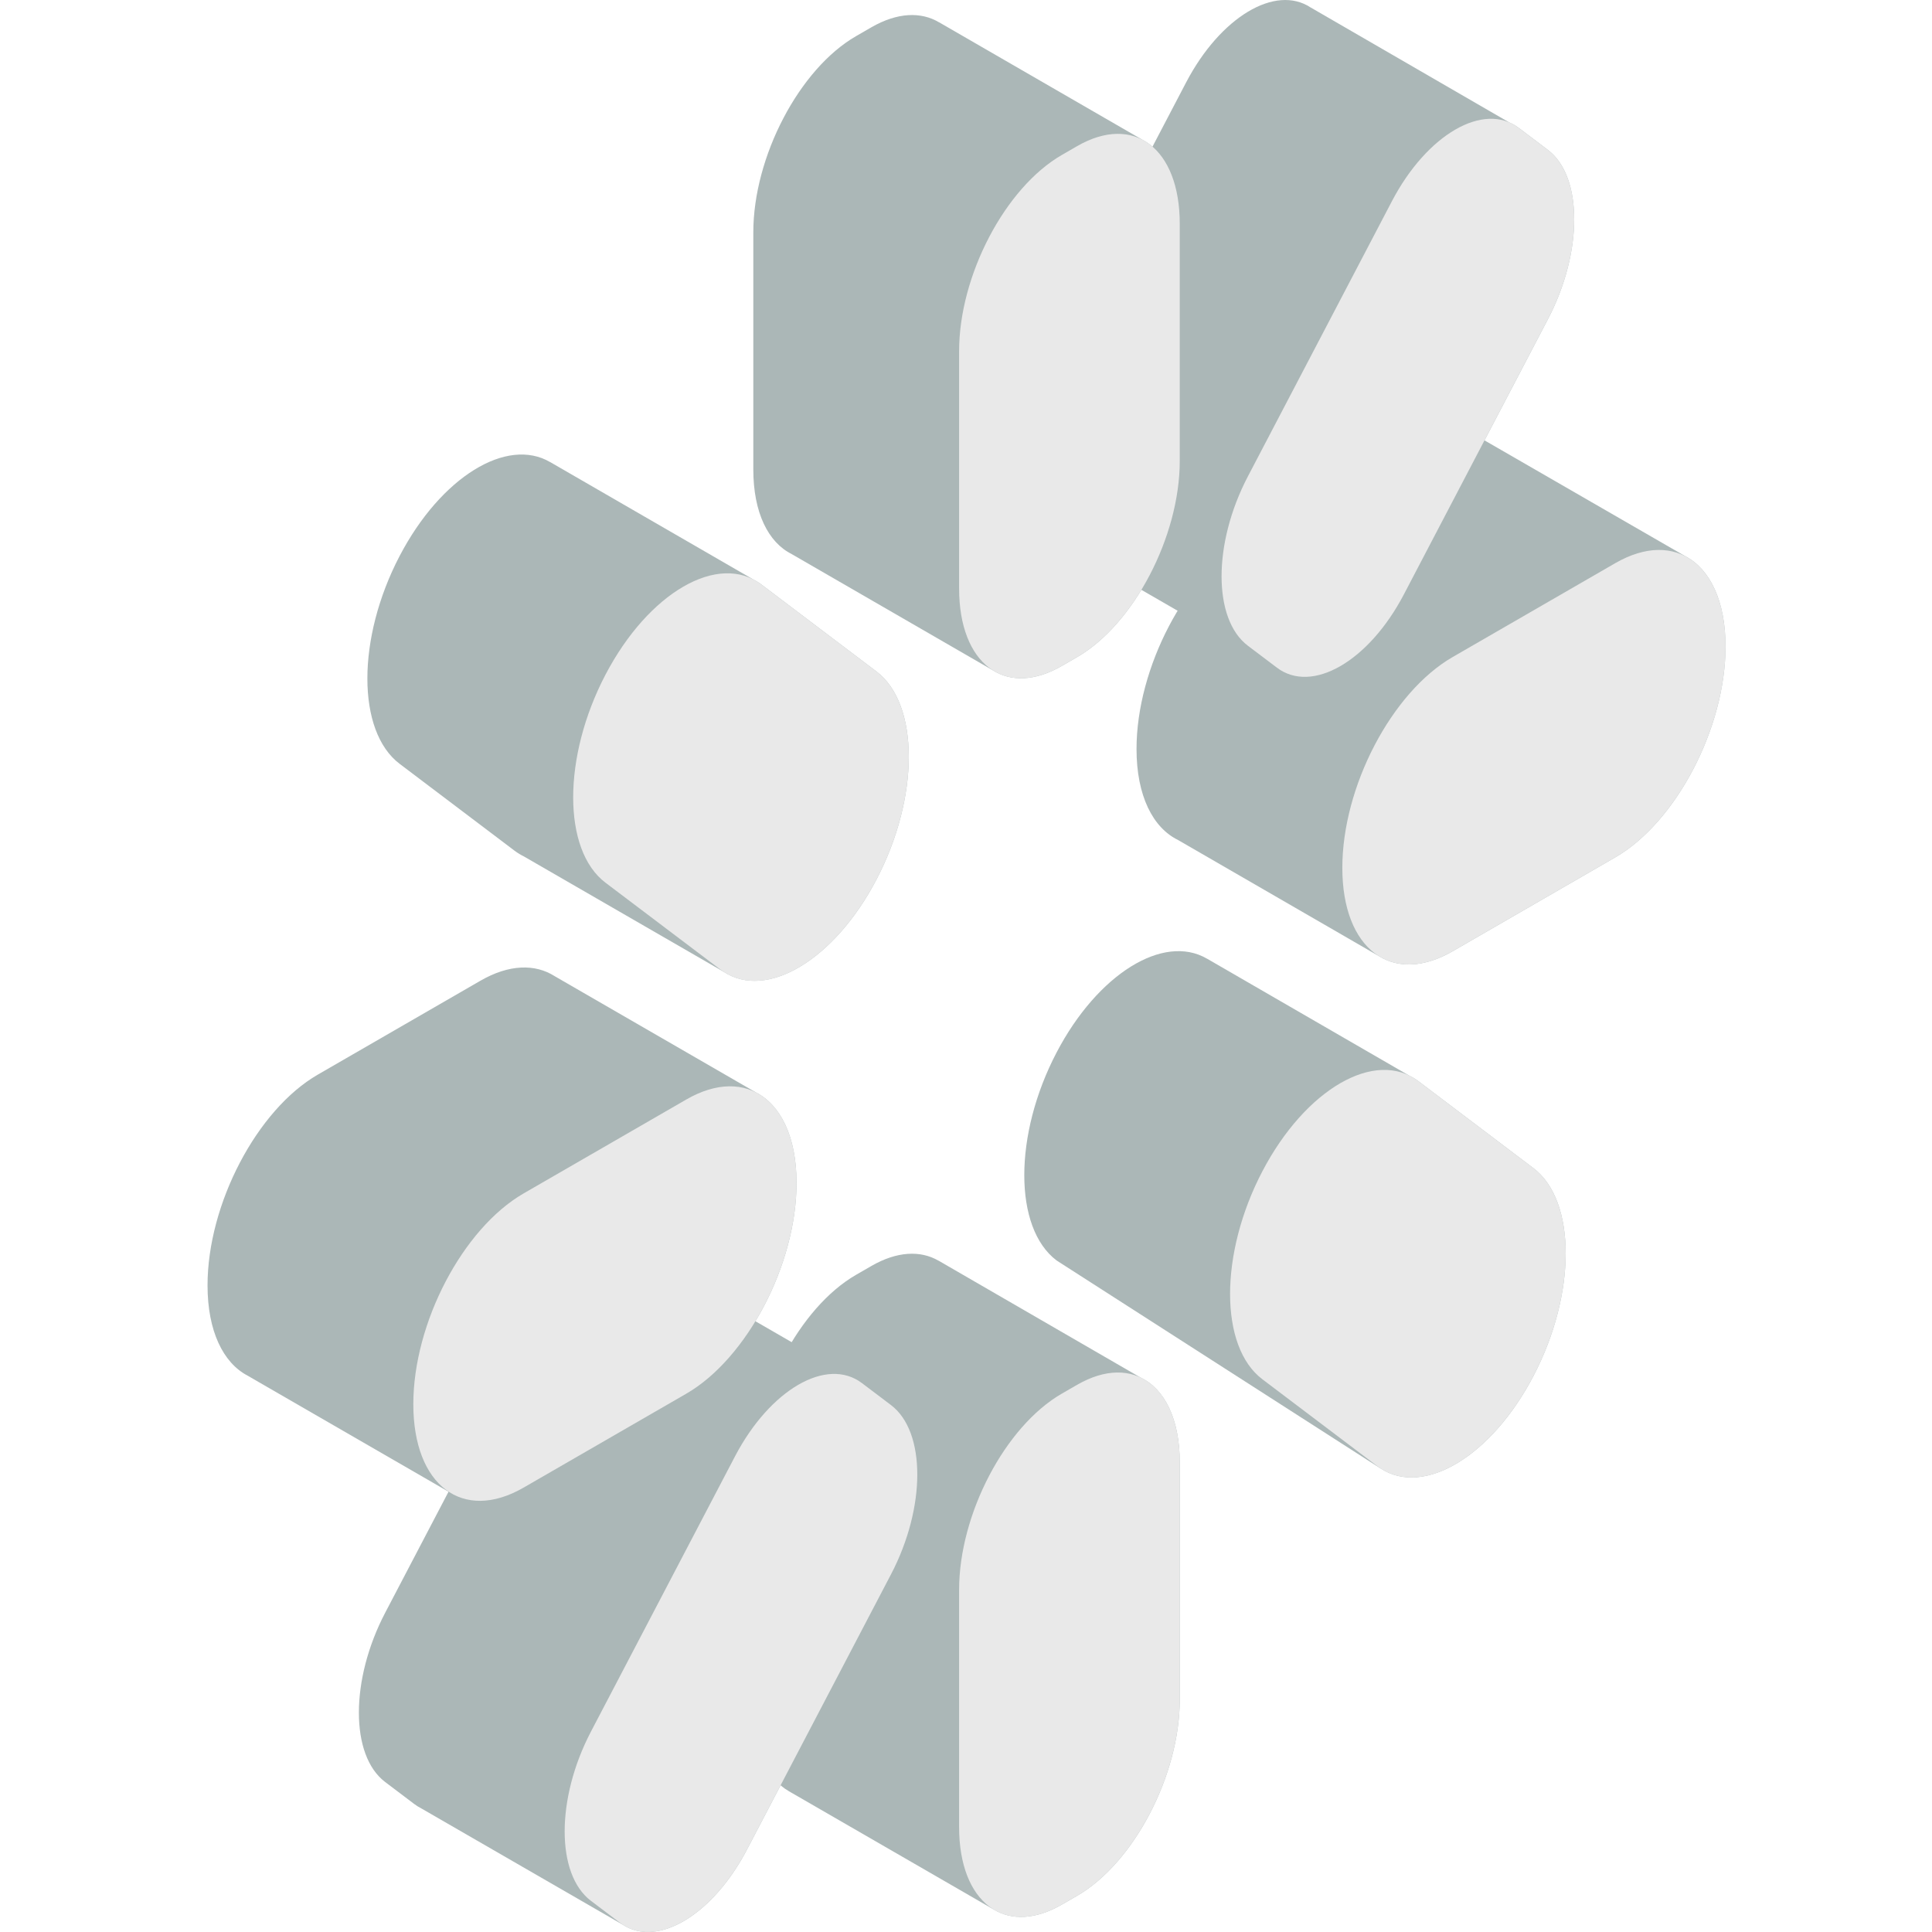 <svg height="511pt" viewBox="-54 0 511 511.998" width="511pt" xmlns="http://www.w3.org/2000/svg"><path d="m392.215 147.453-53.309-30.754-.004.004c-5.219-3.453-12.207-3.379-19.891 1.059l-43.082 24.875c-16.148 9.324-29.238 34.332-29.238 55.859 0 12.391 4.34 20.918 11.098 24.156l-.008.008 53.094 30.691c5.184 3.25 12.055 3.086 19.59-1.262l43.082-24.875c16.148-9.324 29.234-34.332 29.234-55.859.004-12.07-4.109-20.477-10.566-23.902zm0 0" fill="#abb7b7"/><path d="m301.23 229.984c0-21.527 13.09-46.539 29.234-55.859l43.086-24.875c16.145-9.32 29.234.574 29.234 22.102 0 21.527-13.09 46.539-29.234 55.859l-43.086 24.875c-16.145 9.324-29.234-.57-29.234-22.102zm0 0" fill="#e9e9e9"/><g fill="#abb7b7"><path d="m355.711 39.734-7.703-5.824c-.805-.605-1.656-1.09-2.543-1.465l-52.652-30.48v.008c-9.332-6.152-23.91 2.539-32.984 19.875l-38.168 72.93c-9.289 17.75-9.289 37.832 0 44.855l7.703 5.824c.445.336.91.629 1.383.895l-.004.008 54.156 31.266.004-.004c9.34 5.719 23.676-2.973 32.641-20.102l38.168-72.926c9.289-17.75 9.289-37.836 0-44.859zm0 0"/><path d="m247.719 365.039-53.512-30.965-.004.012c-4.77-2.758-10.992-2.512-17.801 1.422l-4.055 2.34c-15.027 8.676-27.207 31.949-27.207 51.984v62.855c0 10.969 3.652 18.68 9.422 22l.066.039c.137.078.27.164.41.238l53.68 30.996v-.004c4.816 2.98 11.184 2.816 18.164-1.215l4.059-2.34c15.023-8.676 27.207-31.949 27.207-51.984v-62.855c-.004-11.59-4.082-19.547-10.43-22.523zm0 0"/><path d="m181.625 372.359-7.703-5.824c-.559-.422-1.137-.781-1.73-1.09v-.004l-54.32-31.367v.004c-9.348-5.105-23.328 3.574-32.129 20.395l-38.168 72.926c-9.289 17.75-9.289 37.832 0 44.855l7.703 5.824c.605.457 1.242.848 1.895 1.176v.004l53.301 30.766c9.332 6.148 23.91-2.543 32.984-19.879l38.168-72.93c9.289-17.75 9.289-37.832 0-44.855zm0 0"/><path d="m177.773 177.953-30.465-23.031c-.754-.57-1.539-1.047-2.348-1.453v-.004l-53.645-31.004v.012c-11.484-6.754-28.945 3.922-39.891 24.832-11.418 21.816-11.418 46.496 0 55.129l30.465 23.031c.801.605 1.641 1.105 2.508 1.523v.008l52.801 30.488c11.465 7.609 29.41-3.074 40.574-24.406 11.418-21.812 11.418-46.492 0-55.125zm0 0"/><path d="m145.719 289.445.004-.004-53.207-30.734c-5.195-3.32-12.109-3.188-19.699 1.195l-43.082 24.875c-16.148 9.32-29.234 34.332-29.234 55.859 0 12.078 4.121 20.492 10.59 23.91l53.555 30.93.004-.004c5.188 3.27 12.07 3.113 19.621-1.246l43.086-24.875c16.145-9.32 29.234-34.328 29.234-55.859 0-12.25-4.242-20.727-10.871-24.047zm0 0"/><path d="m351.859 309.559-30.465-23.031c-.816-.617-1.672-1.121-2.555-1.543v-.008l-53.52-30.953v.012c-11.484-6.66-28.891 4.012-39.812 24.875-11.414 21.816-11.414 46.496 0 55.125l85.93 55.164v-.004c11.469 7.41 29.305-3.273 40.422-24.508v-.004c11.418-21.812 11.418-46.492 0-55.125zm0 0"/><path d="m248.133 36.973-53.738-31.051-.004.012c-4.797-2.875-11.09-2.668-17.988 1.312l-4.059 2.344c-15.023 8.676-27.207 31.949-27.207 51.984v62.855c0 11.434 3.973 19.336 10.176 22.402l-.004.008 53.277 30.781c4.832 3.066 11.25 2.934 18.297-1.137l4.059-2.34c15.023-8.676 27.207-31.949 27.207-51.984v-62.855c-.004-11.34-3.906-19.207-10.016-22.332zm0 0"/></g><path d="m230.938 174.141-4.059 2.344c-15.023 8.676-27.207-.531-27.207-20.566v-62.855c0-20.035 12.184-43.309 27.207-51.984l4.059-2.344c15.027-8.676 27.207.535 27.207 20.57v62.852c0 20.035-12.18 43.312-27.207 51.984zm0 0" fill="#e9e9e9"/><path d="m177.773 233.078c-11.418 21.816-29.93 32.504-41.344 23.871l-30.469-23.027c-11.414-8.633-11.414-33.312 0-55.129 11.418-21.816 29.93-32.5 41.348-23.871l30.465 23.031c11.418 8.633 11.418 33.312 0 55.125zm0 0" fill="#e9e9e9"/><path d="m156.59 313.492c0 21.531-13.09 46.539-29.234 55.859l-43.086 24.875c-16.145 9.324-29.234-.57-29.234-22.098 0-21.531 13.09-46.539 29.234-55.863l43.086-24.875c16.145-9.32 29.234.574 29.234 22.102zm0 0" fill="#e9e9e9"/><path d="m173.922 366.535 7.703 5.824c9.289 7.023 9.289 27.105 0 44.855l-38.168 72.926c-9.293 17.75-24.352 26.445-33.645 19.422l-7.703-5.82c-9.289-7.023-9.289-27.105 0-44.855l38.168-72.93c9.293-17.75 24.352-26.445 33.645-19.422zm0 0" fill="#e9e9e9"/><path d="m280.047 310.398c11.418-21.816 29.93-32.504 41.348-23.871l30.465 23.031c11.414 8.629 11.414 33.312 0 55.125-11.418 21.816-29.93 32.504-41.348 23.871l-30.465-23.031c-11.418-8.629-11.418-33.309 0-55.125zm0 0" fill="#e9e9e9"/><path d="m283.898 176.941-7.703-5.82c-9.289-7.023-9.289-27.105 0-44.855l38.168-72.93c9.289-17.75 24.352-26.445 33.641-19.422l7.703 5.824c9.293 7.023 9.293 27.105 0 44.855l-38.164 72.926c-9.293 17.75-24.352 26.445-33.645 19.422zm0 0" fill="#e9e9e9"/><path d="m226.879 369.336 4.059-2.344c15.027-8.672 27.207.535 27.207 20.57v62.855c0 20.035-12.18 43.309-27.207 51.98l-4.059 2.344c-15.023 8.676-27.207-.531-27.207-20.566v-62.855c.004-20.035 12.184-43.309 27.207-51.984zm0 0" fill="#e9e9e9"/></svg>